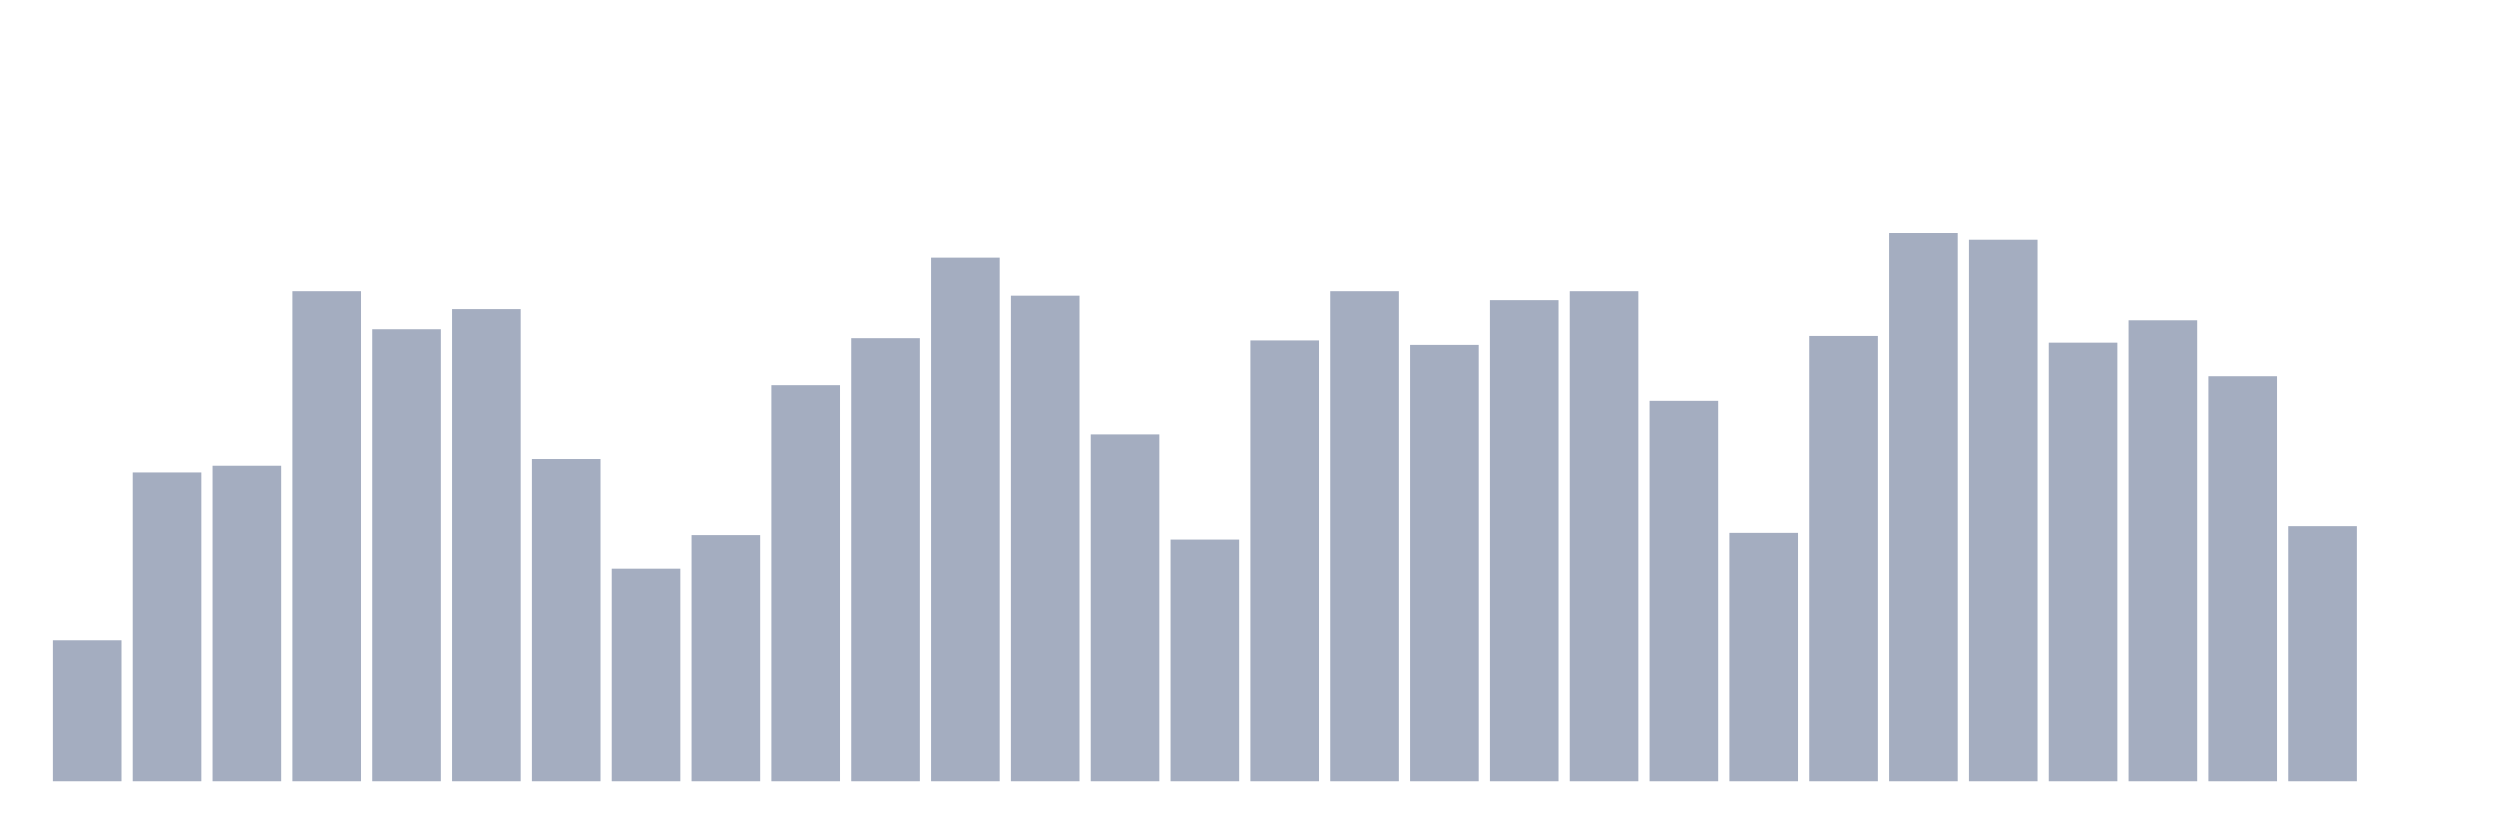 <svg xmlns="http://www.w3.org/2000/svg" viewBox="0 0 480 160"><g transform="translate(10,10)"><rect class="bar" x="0.153" width="13.175" y="112.932" height="27.068" fill="rgb(164,173,192)"></rect><rect class="bar" x="15.482" width="13.175" y="80.709" height="59.291" fill="rgb(164,173,192)"></rect><rect class="bar" x="30.81" width="13.175" y="79.42" height="60.58" fill="rgb(164,173,192)"></rect><rect class="bar" x="46.138" width="13.175" y="45.908" height="94.092" fill="rgb(164,173,192)"></rect><rect class="bar" x="61.466" width="13.175" y="53.212" height="86.788" fill="rgb(164,173,192)"></rect><rect class="bar" x="76.794" width="13.175" y="49.345" height="90.655" fill="rgb(164,173,192)"></rect><rect class="bar" x="92.123" width="13.175" y="78.131" height="61.869" fill="rgb(164,173,192)"></rect><rect class="bar" x="107.451" width="13.175" y="99.184" height="40.816" fill="rgb(164,173,192)"></rect><rect class="bar" x="122.779" width="13.175" y="92.739" height="47.261" fill="rgb(164,173,192)"></rect><rect class="bar" x="138.107" width="13.175" y="63.953" height="76.047" fill="rgb(164,173,192)"></rect><rect class="bar" x="153.436" width="13.175" y="54.93" height="85.07" fill="rgb(164,173,192)"></rect><rect class="bar" x="168.764" width="13.175" y="39.463" height="100.537" fill="rgb(164,173,192)"></rect><rect class="bar" x="184.092" width="13.175" y="46.767" height="93.233" fill="rgb(164,173,192)"></rect><rect class="bar" x="199.42" width="13.175" y="73.405" height="66.595" fill="rgb(164,173,192)"></rect><rect class="bar" x="214.748" width="13.175" y="93.598" height="46.402" fill="rgb(164,173,192)"></rect><rect class="bar" x="230.077" width="13.175" y="55.36" height="84.64" fill="rgb(164,173,192)"></rect><rect class="bar" x="245.405" width="13.175" y="45.908" height="94.092" fill="rgb(164,173,192)"></rect><rect class="bar" x="260.733" width="13.175" y="56.219" height="83.781" fill="rgb(164,173,192)"></rect><rect class="bar" x="276.061" width="13.175" y="47.626" height="92.374" fill="rgb(164,173,192)"></rect><rect class="bar" x="291.39" width="13.175" y="45.908" height="94.092" fill="rgb(164,173,192)"></rect><rect class="bar" x="306.718" width="13.175" y="66.96" height="73.04" fill="rgb(164,173,192)"></rect><rect class="bar" x="322.046" width="13.175" y="92.309" height="47.691" fill="rgb(164,173,192)"></rect><rect class="bar" x="337.374" width="13.175" y="54.501" height="85.499" fill="rgb(164,173,192)"></rect><rect class="bar" x="352.702" width="13.175" y="34.737" height="105.263" fill="rgb(164,173,192)"></rect><rect class="bar" x="368.031" width="13.175" y="36.026" height="103.974" fill="rgb(164,173,192)"></rect><rect class="bar" x="383.359" width="13.175" y="55.789" height="84.211" fill="rgb(164,173,192)"></rect><rect class="bar" x="398.687" width="13.175" y="51.493" height="88.507" fill="rgb(164,173,192)"></rect><rect class="bar" x="414.015" width="13.175" y="62.234" height="77.766" fill="rgb(164,173,192)"></rect><rect class="bar" x="429.344" width="13.175" y="91.02" height="48.98" fill="rgb(164,173,192)"></rect><rect class="bar" x="444.672" width="13.175" y="140" height="0" fill="rgb(164,173,192)"></rect></g></svg>